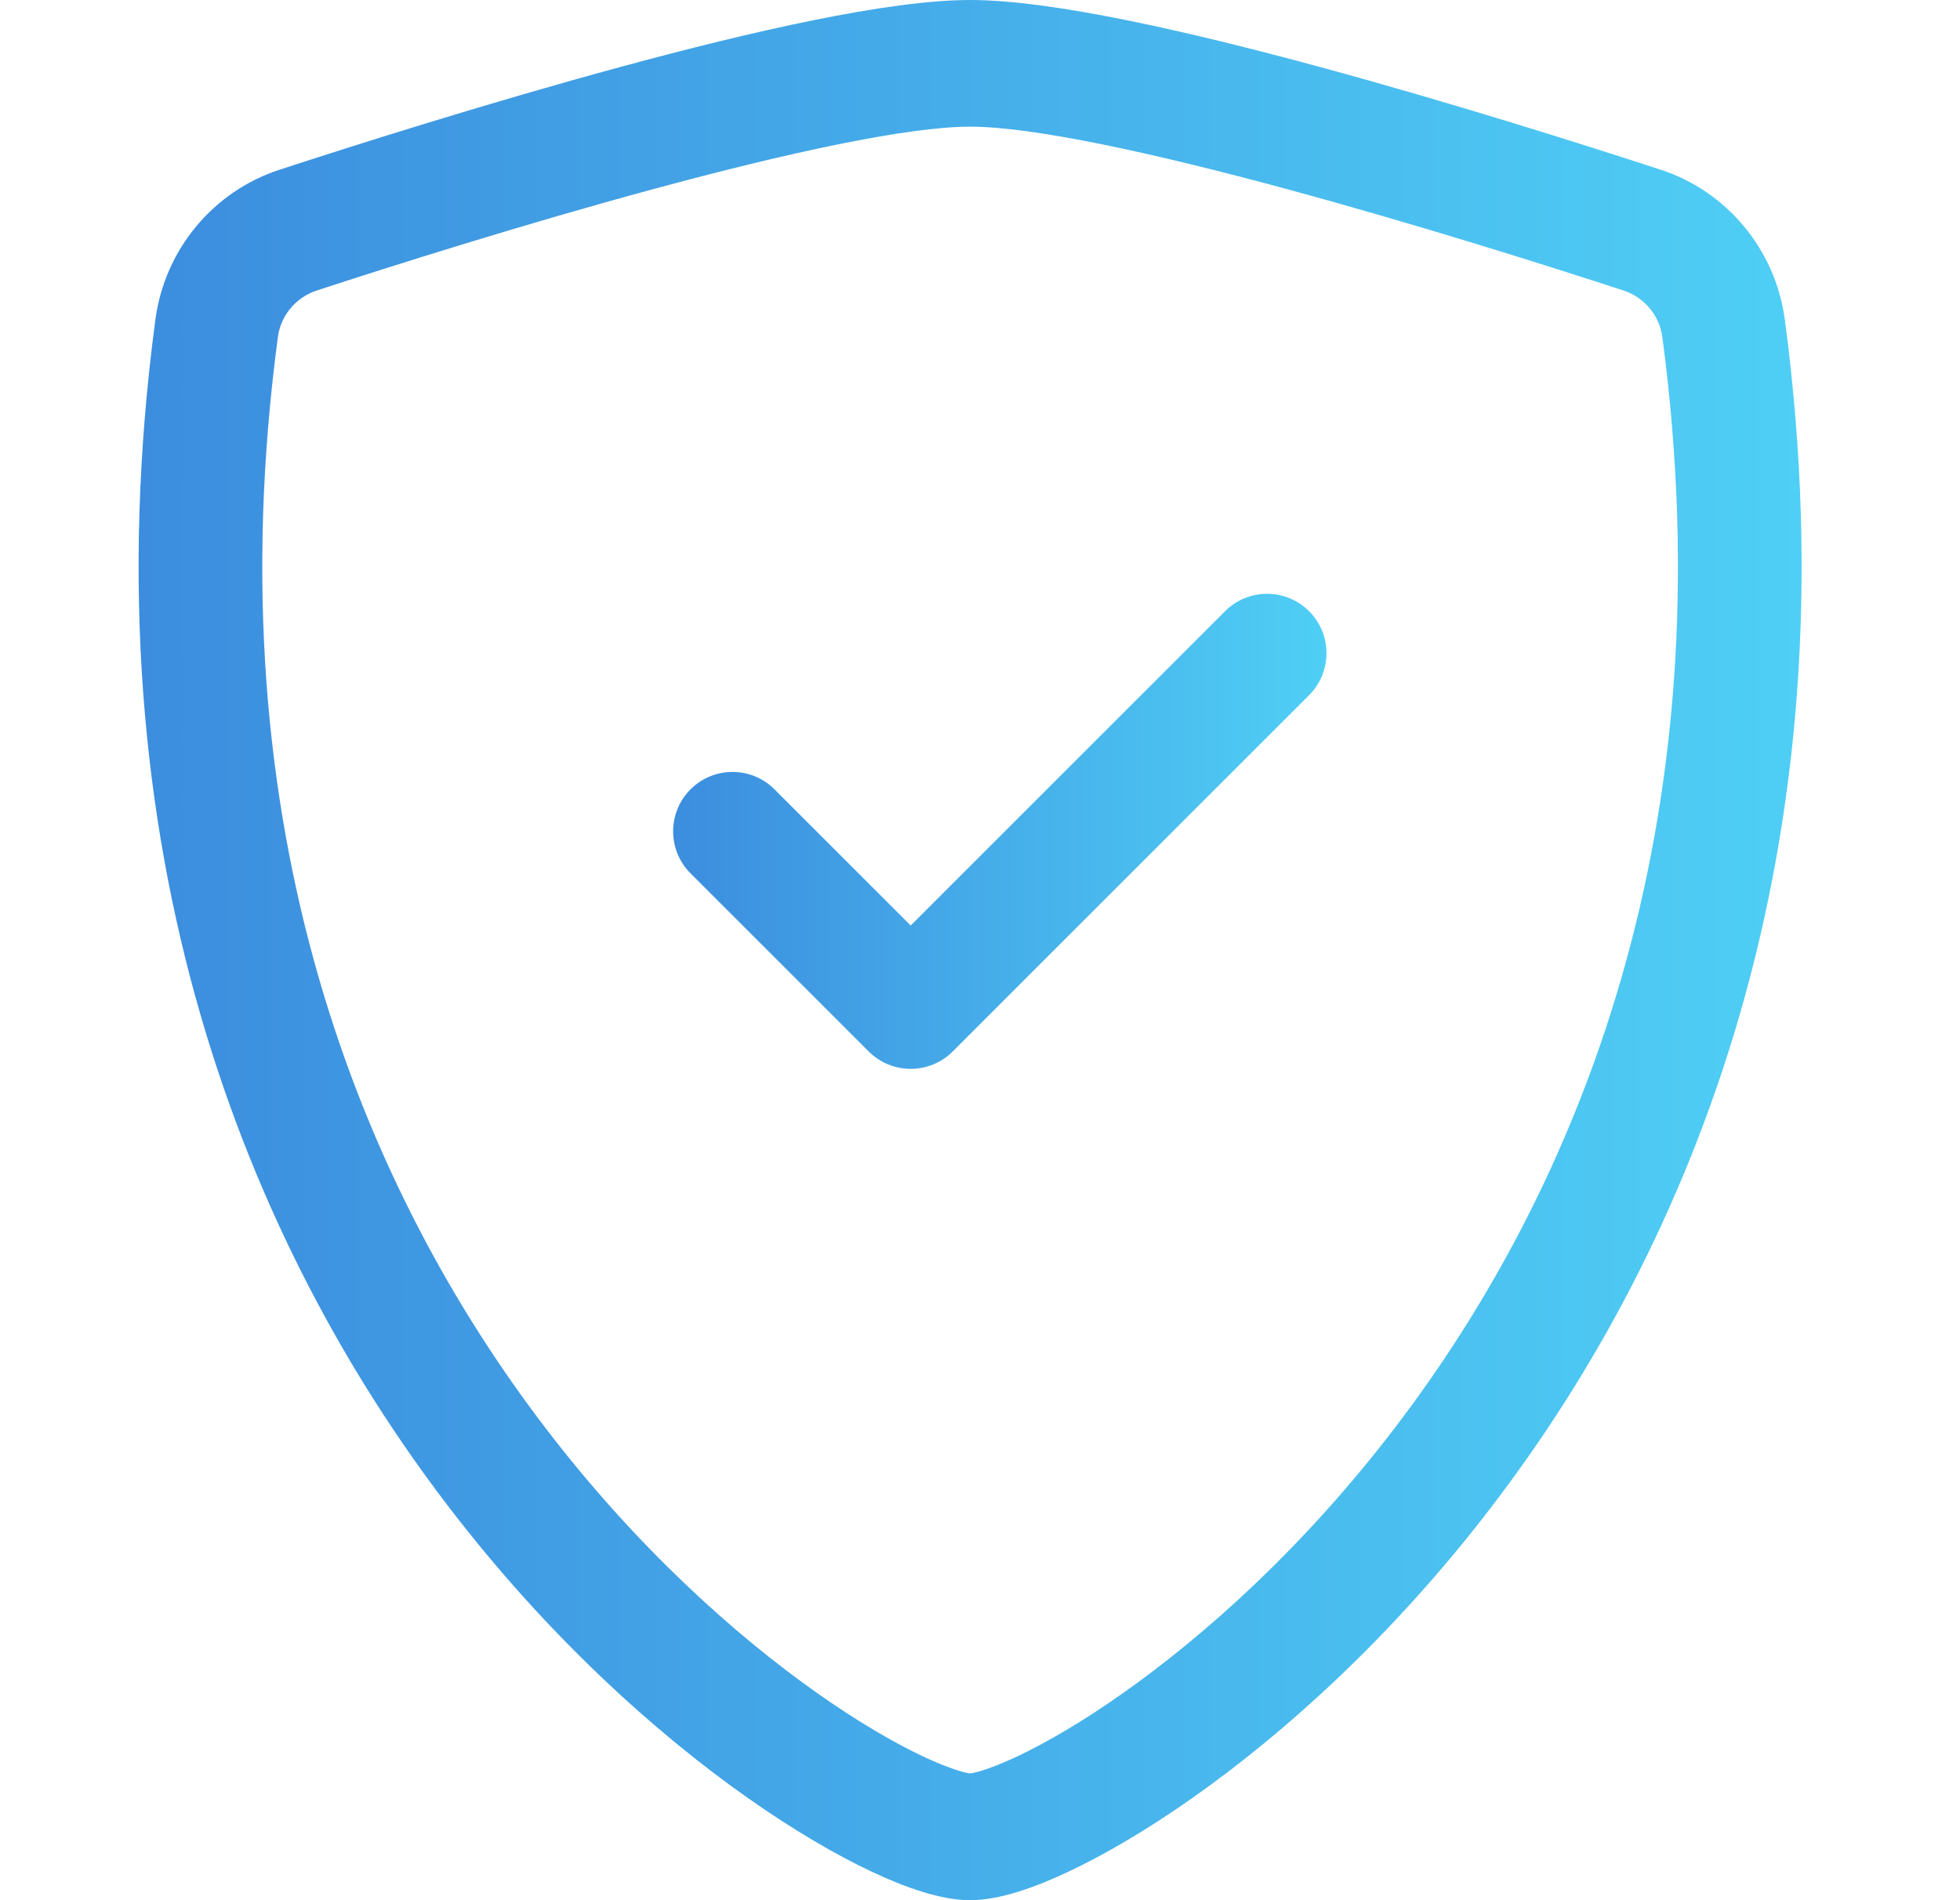 <svg width="33" height="32" viewBox="0 0 33 32" fill="none" xmlns="http://www.w3.org/2000/svg">
<path d="M11.009 3.182C8.837 3.77 6.638 4.466 5.336 4.891C4.978 5.008 4.726 5.318 4.679 5.673C3.571 13.986 6.131 20.053 9.185 24.049C10.718 26.055 12.377 27.538 13.76 28.513C14.452 29.002 15.064 29.354 15.545 29.581C15.786 29.694 15.982 29.77 16.132 29.817C16.255 29.855 16.318 29.864 16.333 29.866C16.348 29.864 16.412 29.855 16.535 29.817C16.684 29.77 16.881 29.694 17.122 29.581C17.603 29.354 18.215 29.002 18.907 28.513C20.29 27.538 21.949 26.055 23.482 24.049C26.536 20.053 29.096 13.986 27.988 5.673C27.941 5.318 27.689 5.008 27.331 4.891C26.029 4.466 23.829 3.77 21.657 3.182C19.437 2.58 17.395 2.133 16.333 2.133C15.272 2.133 13.23 2.58 11.009 3.182ZM10.477 1.119C12.648 0.531 14.954 0 16.333 0C17.712 0 20.019 0.531 22.19 1.119C24.41 1.721 26.647 2.429 27.963 2.859C29.061 3.217 29.891 4.187 30.051 5.384C31.244 14.339 28.477 20.974 25.121 25.364C23.45 27.551 21.633 29.181 20.087 30.271C19.315 30.815 18.599 31.233 17.991 31.519C17.43 31.784 16.829 32 16.333 32C15.838 32 15.237 31.784 14.675 31.519C14.068 31.233 13.352 30.815 12.58 30.271C11.034 29.181 9.217 27.551 7.545 25.364C4.189 20.974 1.423 14.339 2.616 5.384C2.775 4.187 3.606 3.217 4.704 2.859C6.02 2.429 8.257 1.721 10.477 1.119Z" fill="url(#paint0_linear_1_74)"/>
<path d="M22.041 10.293C22.431 10.683 22.431 11.317 22.041 11.707L16.041 17.707C15.853 17.895 15.599 18 15.333 18C15.068 18 14.814 17.895 14.626 17.707L11.626 14.707C11.236 14.317 11.236 13.683 11.626 13.293C12.017 12.902 12.65 12.902 13.04 13.293L15.333 15.586L20.626 10.293C21.017 9.902 21.65 9.902 22.041 10.293Z" fill="url(#paint1_linear_1_74)"/>
<defs>
<linearGradient id="paint0_linear_1_74" x1="2.333" y1="16" x2="30.333" y2="16" gradientUnits="userSpaceOnUse">
<stop stop-color="#3C8DDE"/>
<stop offset="1" stop-color="#4FCFF5"/>
</linearGradient>
<linearGradient id="paint1_linear_1_74" x1="11.333" y1="14" x2="22.333" y2="14" gradientUnits="userSpaceOnUse">
<stop stop-color="#3C8DDE"/>
<stop offset="1" stop-color="#4FCFF5"/>
</linearGradient>
</defs>
</svg>
